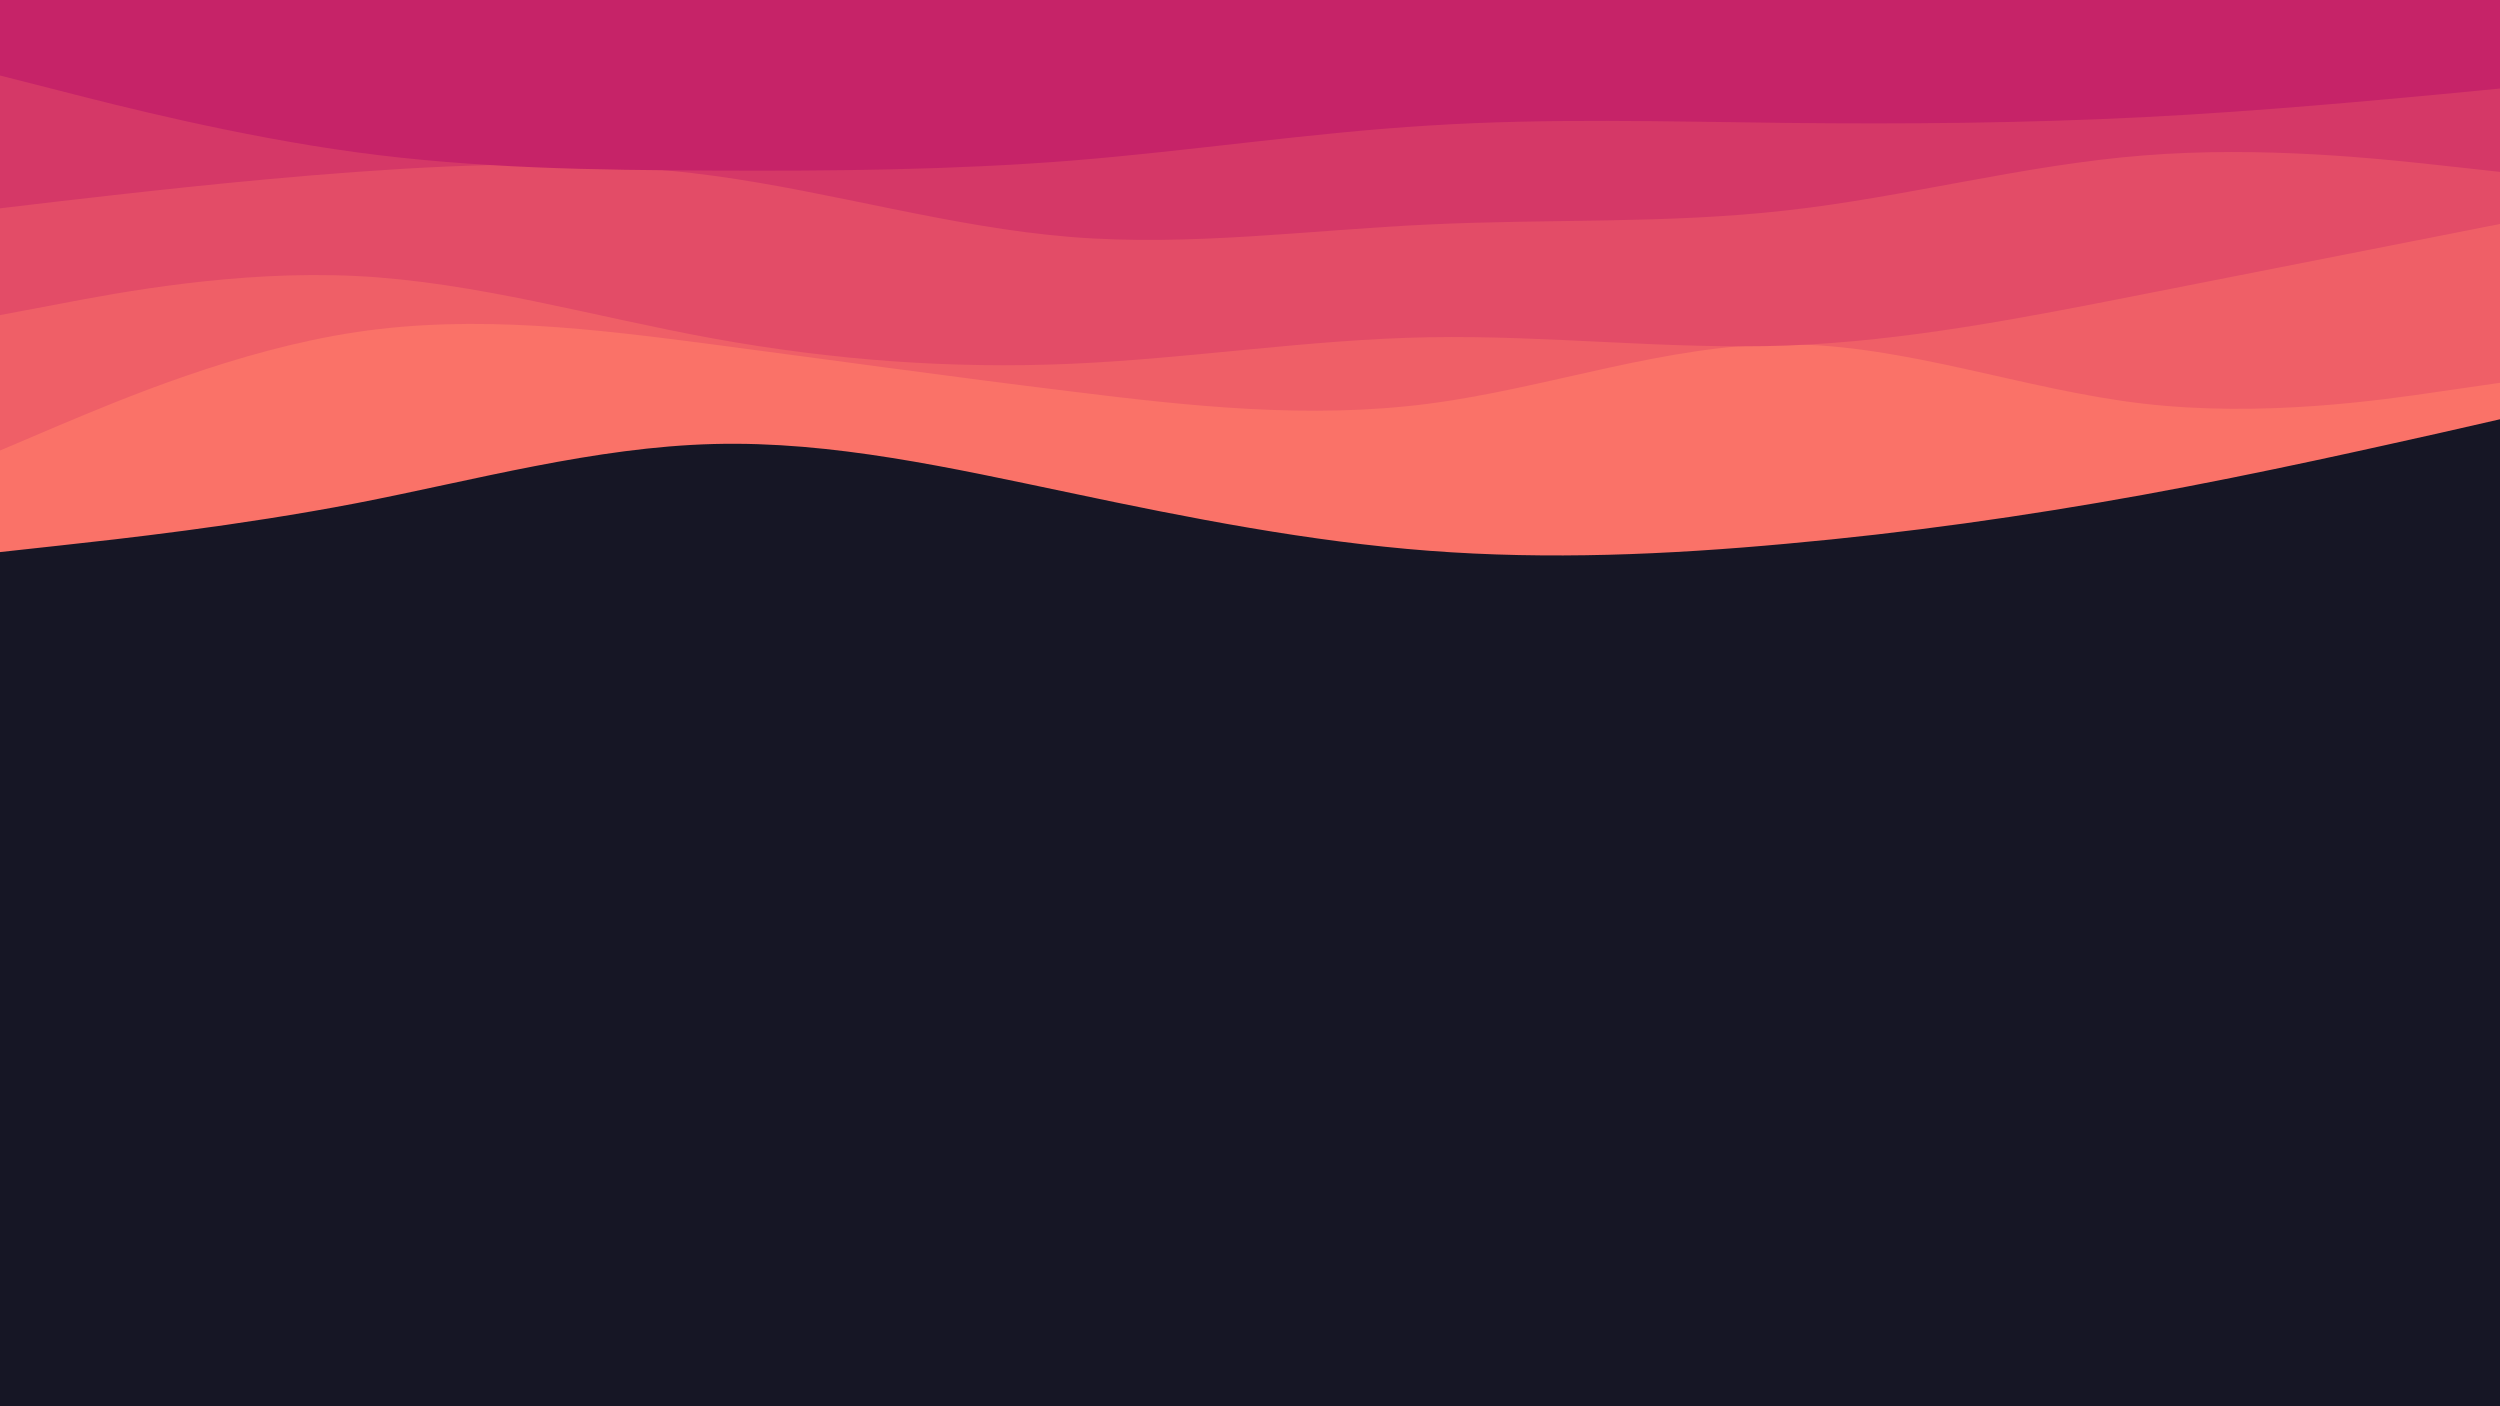 <svg id="visual" viewBox="0 0 960 540" width="960" height="540" xmlns="http://www.w3.org/2000/svg" xmlns:xlink="http://www.w3.org/1999/xlink" version="1.1"><rect x="0" y="0" width="960" height="540" fill="#161625"></rect><path d="M0 212L22.8 209.5C45.7 207 91.3 202 137 193.2C182.7 184.3 228.3 171.7 274 170.5C319.7 169.3 365.3 179.7 411.2 189.3C457 199 503 208 548.8 211.5C594.7 215 640.3 213 686 208.8C731.7 204.7 777.3 198.3 823 190C868.7 181.7 914.3 171.3 937.2 166.2L960 161L960 0L937.2 0C914.3 0 868.7 0 823 0C777.3 0 731.7 0 686 0C640.3 0 594.7 0 548.8 0C503 0 457 0 411.2 0C365.3 0 319.7 0 274 0C228.3 0 182.7 0 137 0C91.3 0 45.7 0 22.8 0L0 0Z" fill="#fa7268"></path><path d="M0 173L22.8 163.3C45.7 153.7 91.3 134.3 137 127.5C182.7 120.7 228.3 126.3 274 132.3C319.7 138.3 365.3 144.7 411.2 150.3C457 156 503 161 548.8 155C594.7 149 640.3 132 686 132.2C731.7 132.3 777.3 149.7 823 155C868.7 160.3 914.3 153.7 937.2 150.3L960 147L960 0L937.2 0C914.3 0 868.7 0 823 0C777.3 0 731.7 0 686 0C640.3 0 594.7 0 548.8 0C503 0 457 0 411.2 0C365.3 0 319.7 0 274 0C228.3 0 182.7 0 137 0C91.3 0 45.7 0 22.8 0L0 0Z" fill="#ef5f67"></path><path d="M0 121L22.8 116.7C45.7 112.3 91.3 103.7 137 106C182.7 108.3 228.3 121.7 274 130C319.7 138.3 365.3 141.7 411.2 139.7C457 137.7 503 130.3 548.8 129.5C594.7 128.7 640.3 134.3 686 132.7C731.7 131 777.3 122 823 113C868.7 104 914.3 95 937.2 90.5L960 86L960 0L937.2 0C914.3 0 868.7 0 823 0C777.3 0 731.7 0 686 0C640.3 0 594.7 0 548.8 0C503 0 457 0 411.2 0C365.3 0 319.7 0 274 0C228.3 0 182.7 0 137 0C91.3 0 45.7 0 22.8 0L0 0Z" fill="#e34c67"></path><path d="M0 80L22.8 77.3C45.7 74.7 91.3 69.3 137 66C182.7 62.7 228.3 61.3 274 67.5C319.7 73.7 365.3 87.3 411.2 91C457 94.7 503 88.3 548.8 86.2C594.7 84 640.3 86 686 80.8C731.7 75.7 777.3 63.3 823 59.7C868.7 56 914.3 61 937.2 63.5L960 66L960 0L937.2 0C914.3 0 868.7 0 823 0C777.3 0 731.7 0 686 0C640.3 0 594.7 0 548.8 0C503 0 457 0 411.2 0C365.3 0 319.7 0 274 0C228.3 0 182.7 0 137 0C91.3 0 45.7 0 22.8 0L0 0Z" fill="#d53867"></path><path d="M0 29L22.8 34.8C45.7 40.7 91.3 52.3 137 58.5C182.7 64.7 228.3 65.3 274 65.5C319.7 65.7 365.3 65.3 411.2 61.7C457 58 503 51 548.8 48.2C594.7 45.3 640.3 46.7 686 47.2C731.7 47.7 777.3 47.3 823 45C868.7 42.7 914.3 38.3 937.2 36.2L960 34L960 0L937.2 0C914.3 0 868.7 0 823 0C777.3 0 731.7 0 686 0C640.3 0 594.7 0 548.8 0C503 0 457 0 411.2 0C365.3 0 319.7 0 274 0C228.3 0 182.7 0 137 0C91.3 0 45.7 0 22.8 0L0 0Z" fill="#c62368"></path></svg>